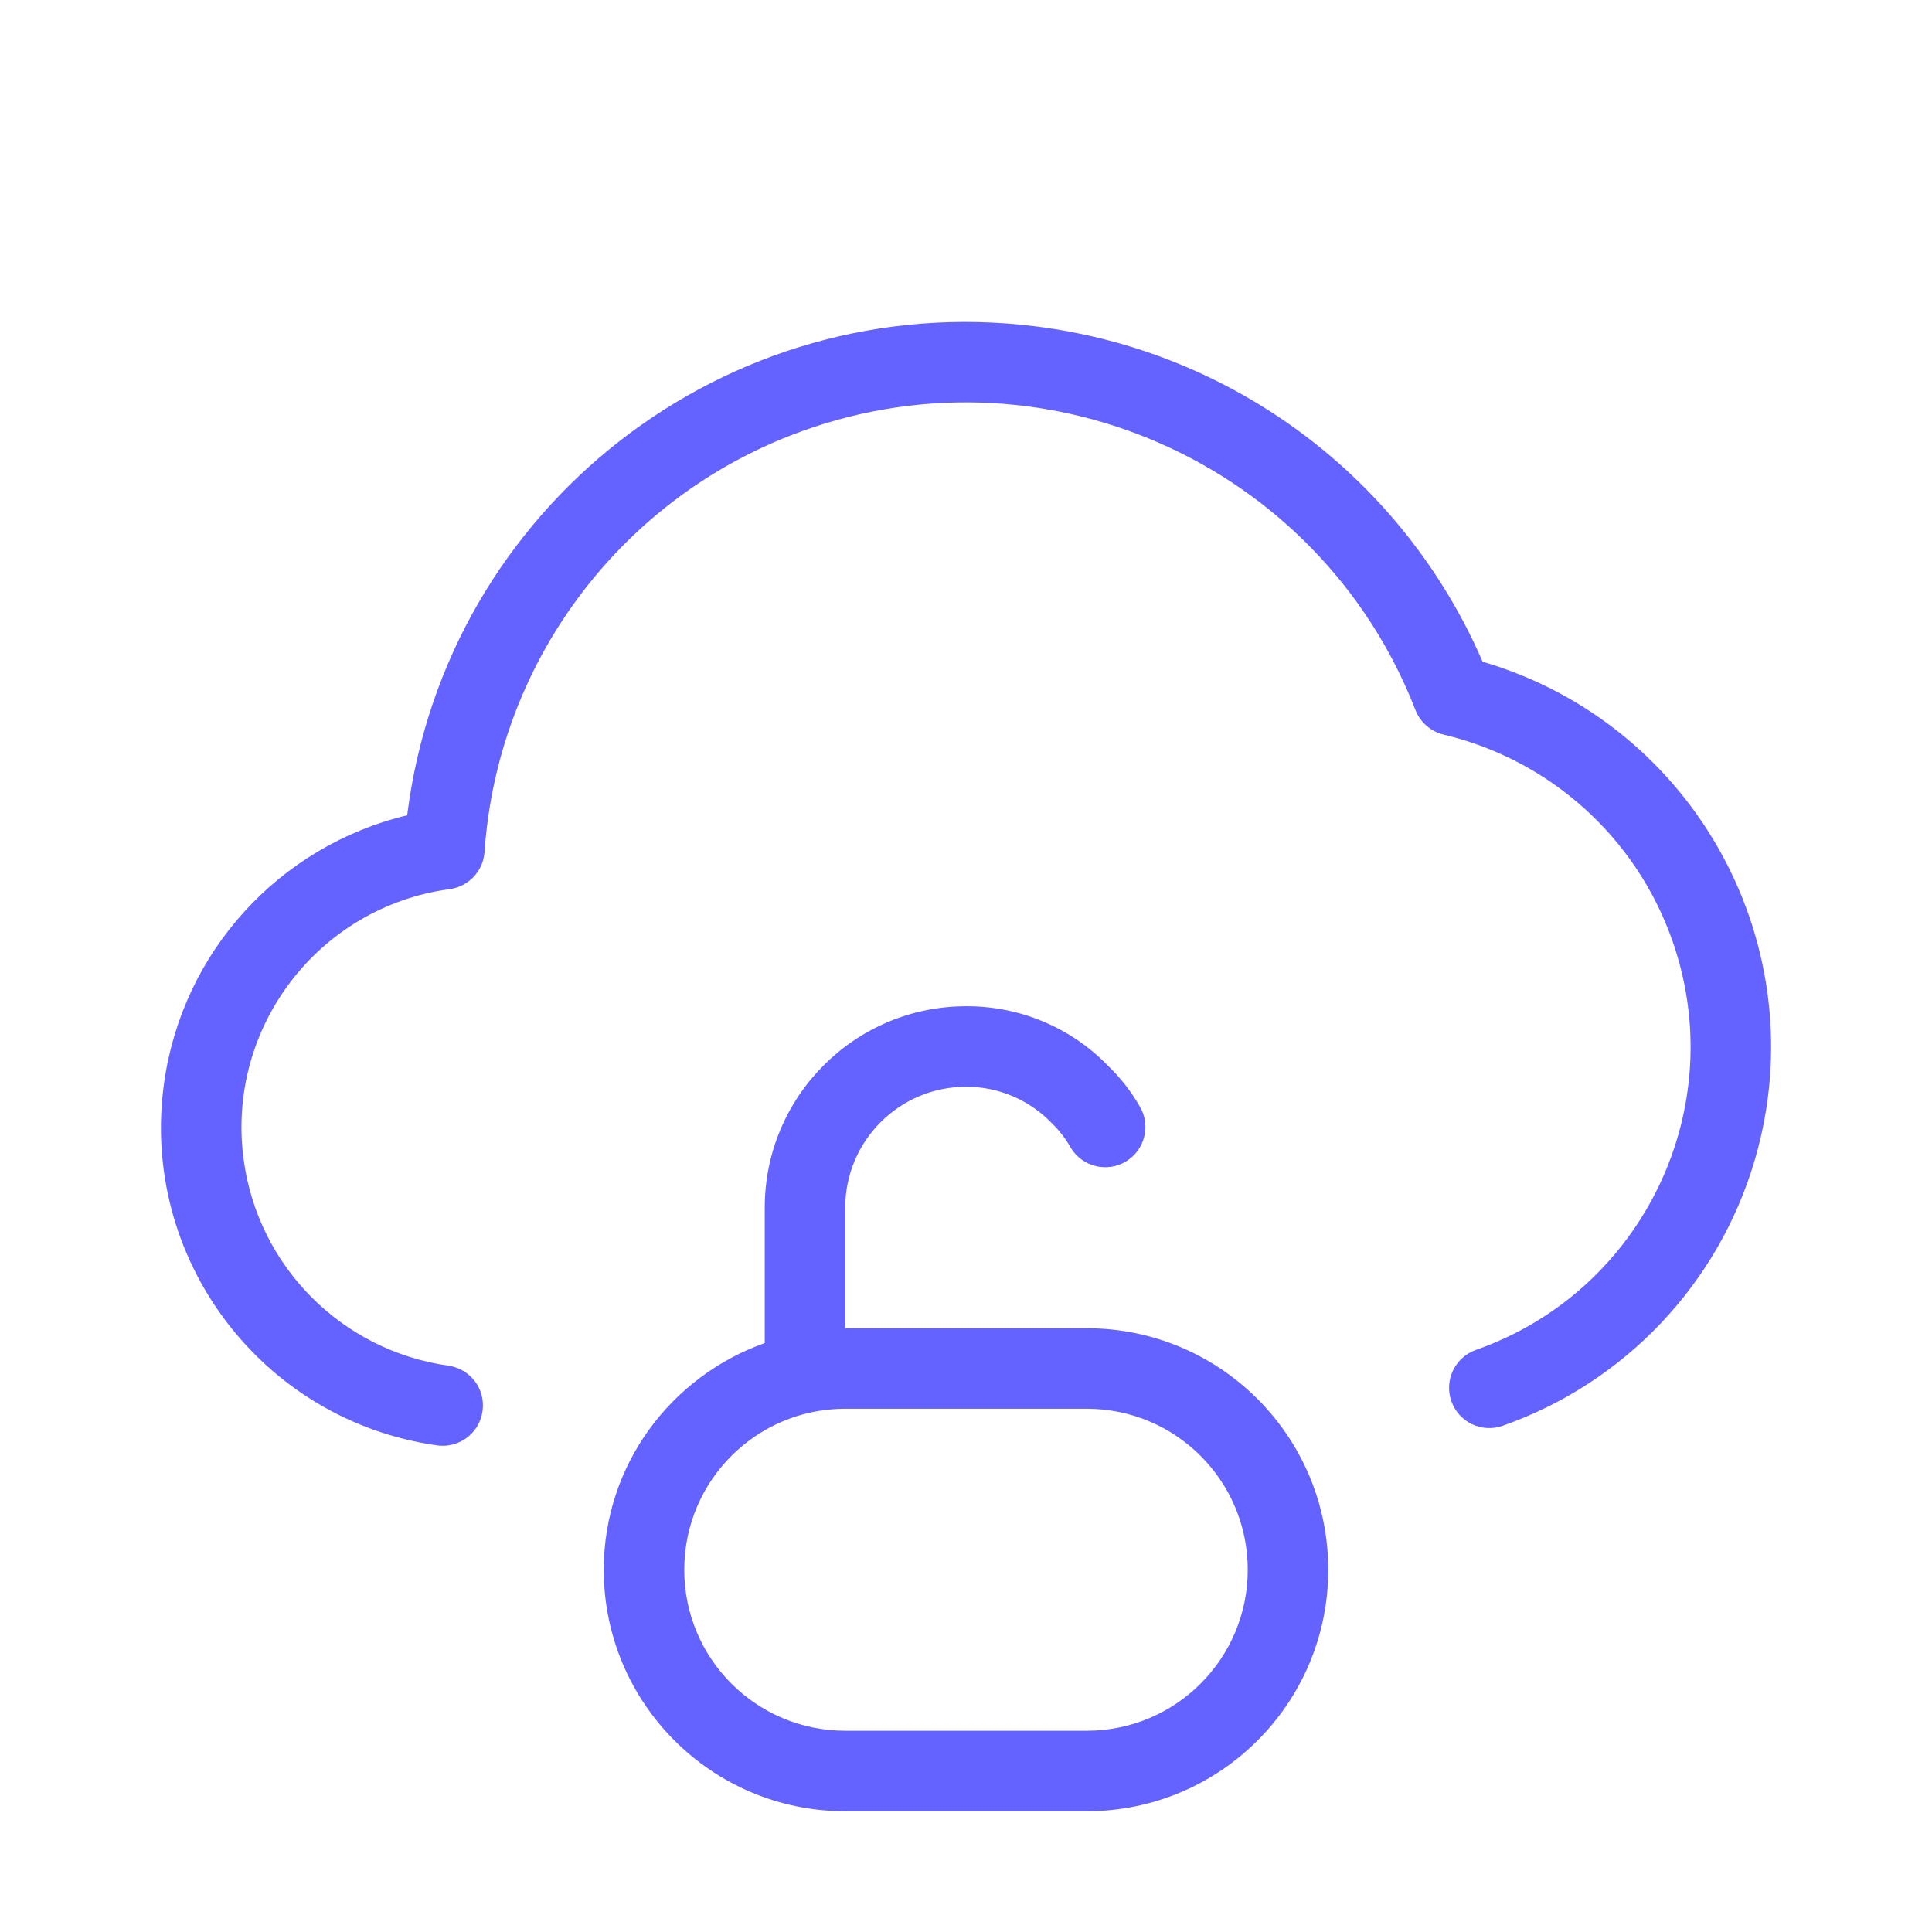 <svg xmlns="http://www.w3.org/2000/svg" enable-background="new 0 0 24 24" viewBox="0 0 24 24"><path fill="#6563ff" d="M13.5,16.5h-3V15c0.001-0.828,0.672-1.499,1.5-1.5c0.404-0.001,0.791,0.164,1.07,0.457c0.091,0.089,0.17,0.191,0.232,0.302c0.143,0.235,0.45,0.311,0.685,0.169c0.236-0.143,0.313-0.45,0.17-0.686c-0.106-0.184-0.237-0.352-0.39-0.5C13.305,12.764,12.666,12.496,12,12.5c-1.38,0.001-2.499,1.12-2.5,2.5v1.684c-1.163,0.413-2,1.512-2,2.816c0,1.657,1.343,3,3,3h3c1.657,0,3-1.343,3-3S15.157,16.5,13.5,16.5z M13.5,21.5h-3c-1.105,0-2-0.895-2-2s0.895-2,2-2h3c1.105,0,2,0.895,2,2S14.605,21.5,13.5,21.5z M18.417,8.22c-0.983-2.275-3.096-3.86-5.555-4.166c-3.832-0.478-7.326,2.242-7.804,6.074c-1.593,0.382-2.79,1.698-3.019,3.32c-0.308,2.181,1.21,4.199,3.39,4.507c0.024,0.003,0.047,0.005,0.071,0.005c0.249-0,0.46-0.184,0.494-0.43C6.034,17.257,5.844,17.004,5.57,16.965c-1.325-0.187-2.364-1.232-2.543-2.558c-0.222-1.635,0.924-3.141,2.56-3.362c0.235-0.032,0.415-0.224,0.432-0.46c0.158-2.318,1.642-4.336,3.808-5.178c3.085-1.199,6.558,0.33,7.757,3.415c0.06,0.152,0.191,0.266,0.351,0.304c1.32,0.314,2.389,1.277,2.839,2.557c0.731,2.078-0.361,4.355-2.439,5.086c-0.26,0.091-0.397,0.376-0.306,0.636c0.091,0.261,0.376,0.398,0.636,0.307c1.515-0.532,2.681-1.761,3.133-3.301C22.574,11.767,21.06,8.996,18.417,8.22z"/></svg>